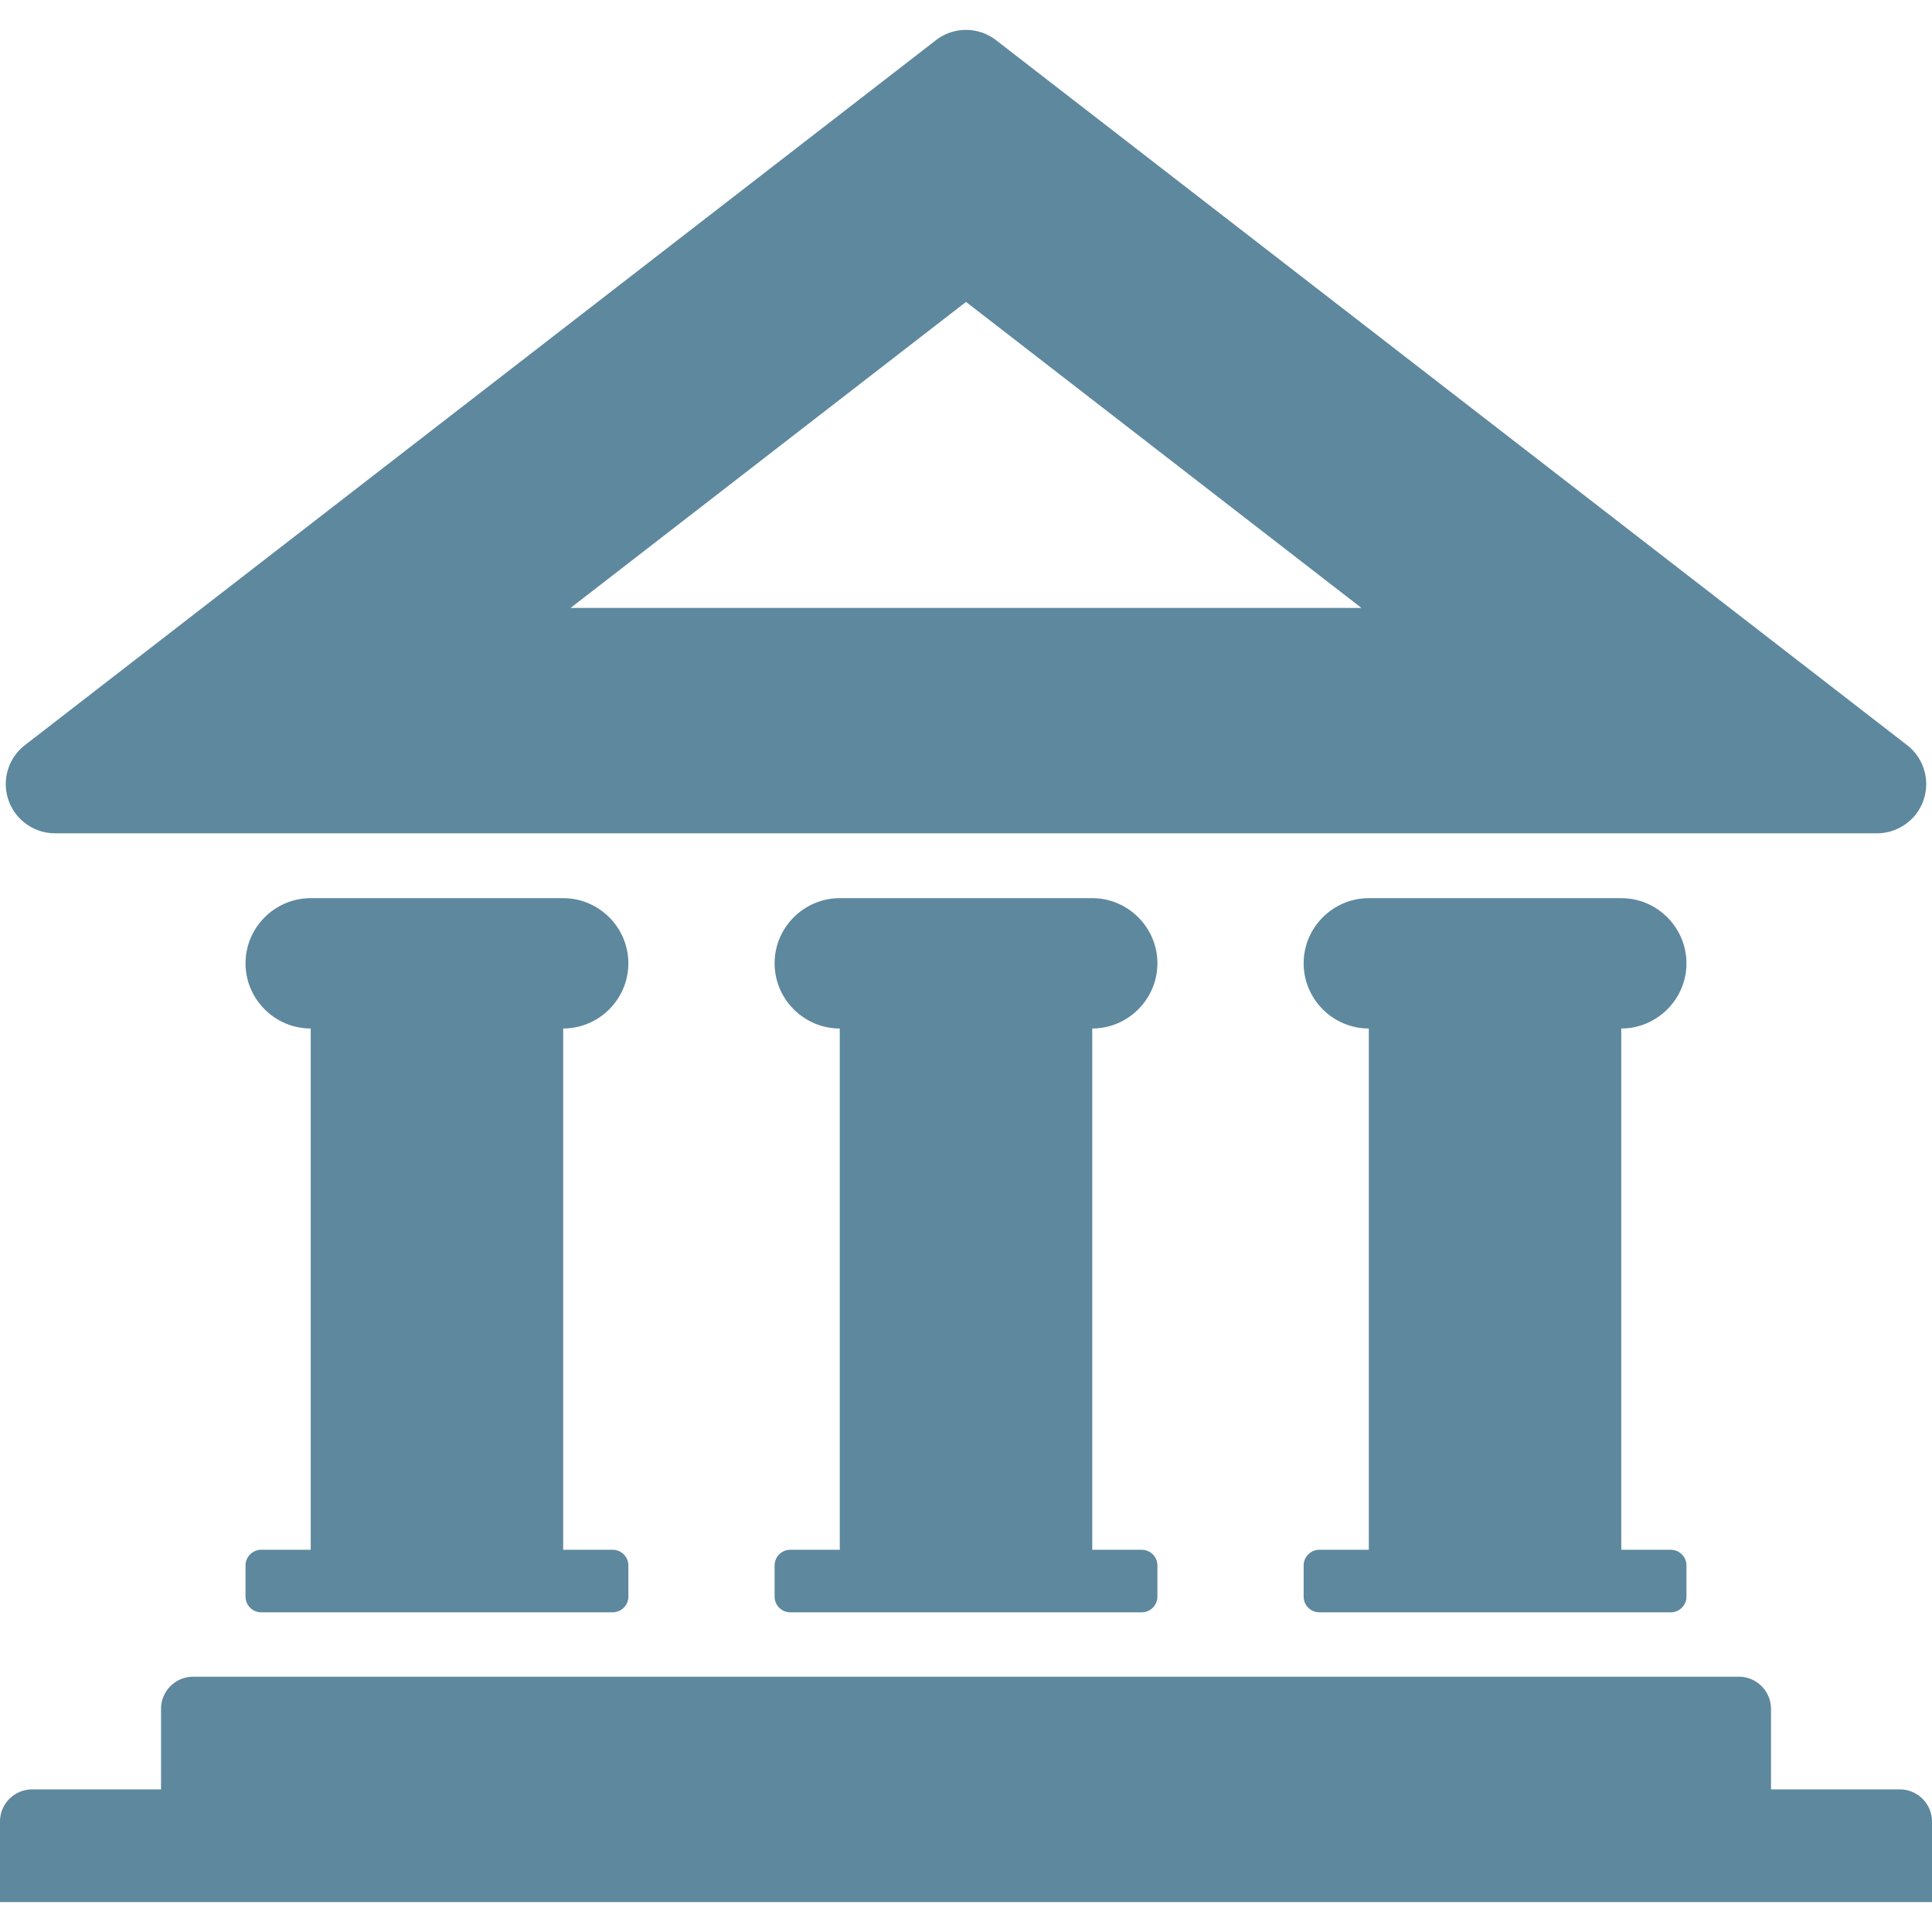 <svg xmlns="http://www.w3.org/2000/svg" width="200" height="200"><path fill="#5E889E" d="m197.422 77.135-94.303-72.97a5.084 5.084 0 0 0-6.238 0l-94.3 72.97a5.097 5.097 0 0 0-1.709 5.679 5.106 5.106 0 0 0 4.825 3.449h188.605c2.121 0 4.1-1.332 4.825-3.449a5.105 5.105 0 0 0-1.705-5.679zM59.066 62.932l40.935-31.678 40.935 31.678h-81.87zm4.363 97.502h-5.128v-53.965c3.709 0 6.746-3.037 6.746-6.745 0-3.713-3.037-6.746-6.746-6.746H32.167c-3.711 0-6.749 3.033-6.749 6.746 0 3.708 3.037 6.745 6.749 6.745v53.965h-5.126c-.893 0-1.623.726-1.623 1.616v3.236c0 .891.729 1.62 1.623 1.62h36.388c.889 0 1.618-.729 1.618-1.62v-3.236c0-.891-.73-1.616-1.618-1.616zm54.764 0h-5.124v-53.965c3.708 0 6.744-3.037 6.744-6.745 0-3.713-3.036-6.746-6.744-6.746H86.933c-3.711 0-6.746 3.033-6.746 6.746 0 3.708 3.035 6.745 6.746 6.745v53.965h-5.125c-.893 0-1.621.726-1.621 1.616v3.236c0 .891.728 1.62 1.621 1.62h36.386c.891 0 1.62-.729 1.62-1.62v-3.236a1.623 1.623 0 0 0-1.621-1.616zm54.768 0h-5.128v-53.965c3.711 0 6.748-3.037 6.748-6.745 0-3.713-3.037-6.746-6.748-6.746H141.7c-3.709 0-6.746 3.033-6.746 6.746 0 3.708 3.037 6.745 6.746 6.745v53.965h-5.128c-.887 0-1.618.726-1.618 1.616v3.236c0 .891.731 1.62 1.618 1.62h36.389c.891 0 1.62-.729 1.62-1.62v-3.236c0-.891-.729-1.616-1.62-1.616zm10.374 24.804v-8.33a3.31 3.31 0 0 0-.979-2.358 3.302 3.302 0 0 0-2.354-.976h-160c-.853 0-1.707.322-2.358.976a3.324 3.324 0 0 0-.976 2.358v8.33H3.334A3.33 3.33 0 0 0 0 188.572v8.331h200v-8.331c0-.853-.326-1.705-.978-2.358a3.32 3.32 0 0 0-2.355-.976h-13.332z"/></svg>
